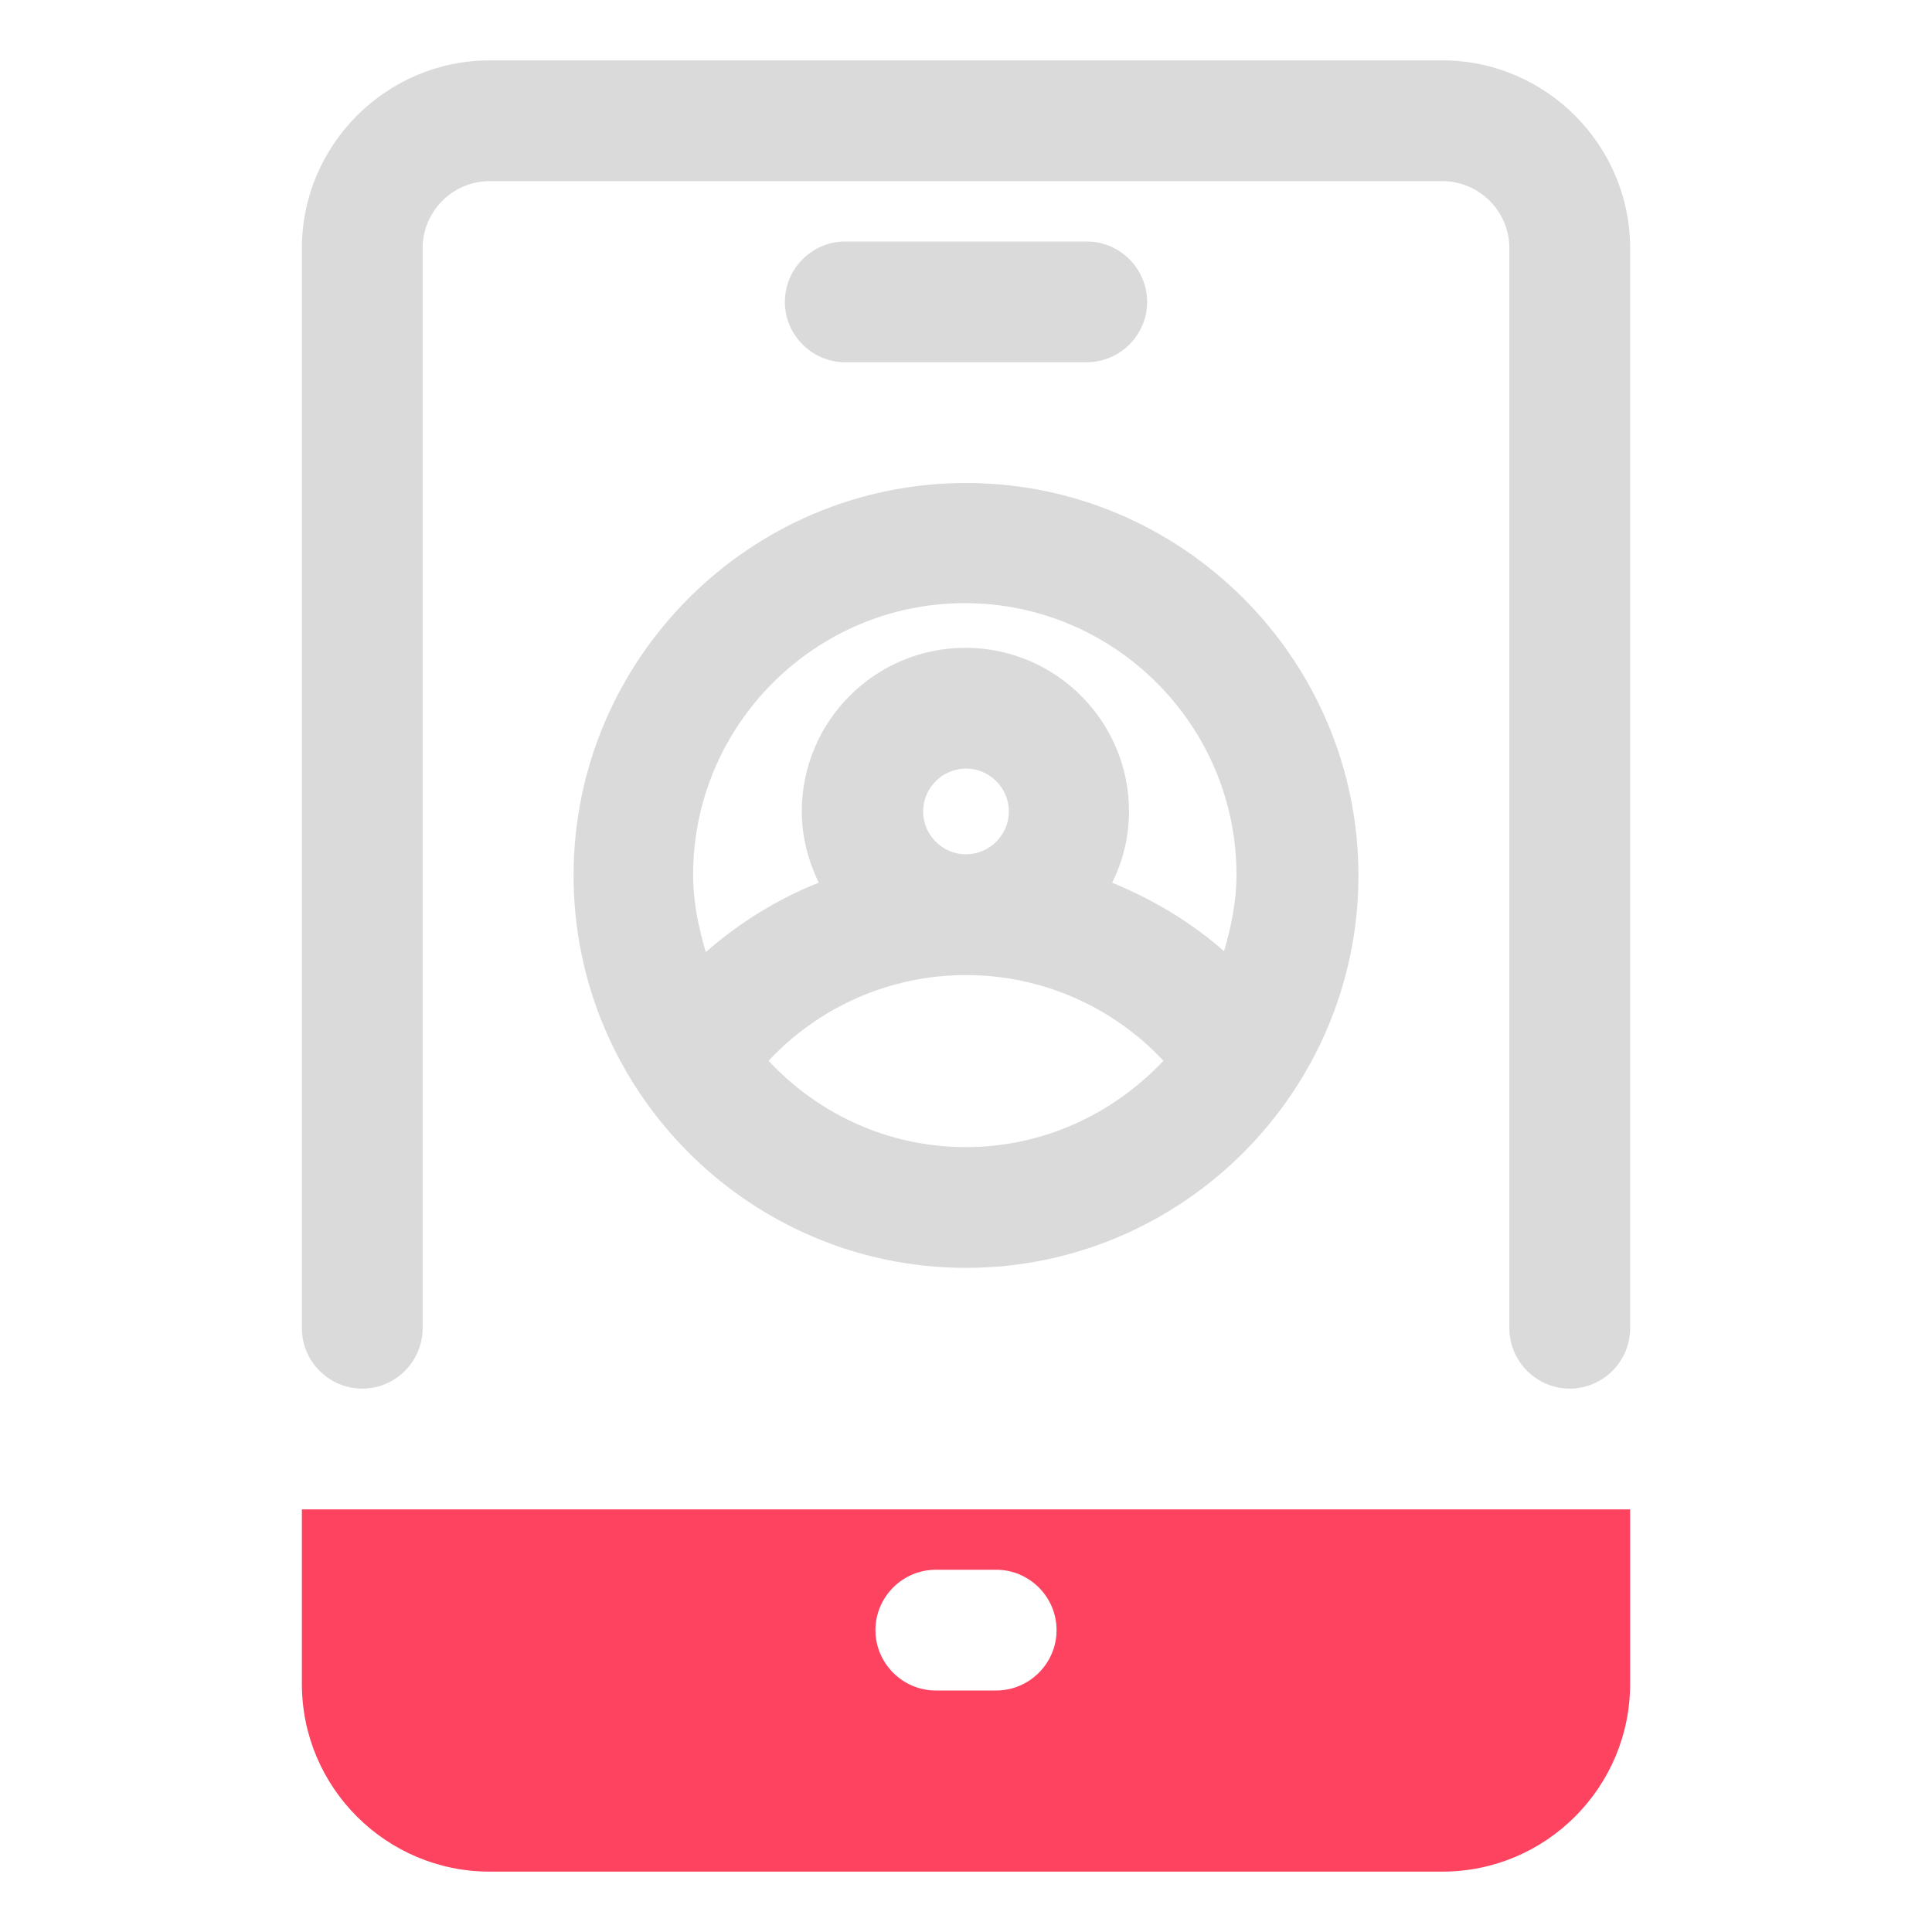<?xml version="1.0" encoding="UTF-8"?>
<svg id="OBJECT" xmlns="http://www.w3.org/2000/svg" viewBox="0 0 32 32">
  <defs>
    <style>
      .cls-1 {
        fill: #FD4360;
      }

      .cls-1, .cls-2 {
        stroke-width: 0px;
      }

      .cls-2 {
        fill: #dadada;
      }
    </style>
  </defs>
  <g>
    <path class="cls-2" d="m23.89,1h-15.78c-1.71,0-3.11,1.4-3.11,3.11v17.89c0,.55.45,1,1,1s1-.45,1-1V4.11c0-.61.5-1.11,1.11-1.11h15.78c.61,0,1.11.5,1.11,1.11v17.89c0,.55.45,1,1,1s1-.45,1-1V4.11c0-1.71-1.4-3.11-3.11-3.11Z"/>
    <path class="cls-2" d="m18,6c.55,0,1-.45,1-1s-.45-1-1-1h-4c-.55,0-1,.45-1,1s.45,1,1,1h4Z"/>
    <path class="cls-2" d="m16,8c-3.58,0-6.5,2.92-6.5,6.5s2.92,6.5,6.5,6.5,6.5-2.92,6.5-6.5-2.92-6.5-6.5-6.5Zm0,11c-1.29,0-2.45-.55-3.27-1.43.84-.9,2.02-1.42,3.27-1.42s2.43.52,3.27,1.42c-.82.87-1.98,1.43-3.27,1.43Zm-.71-5.56c0-.39.32-.71.71-.71s.71.32.71.71-.32.71-.71.71-.71-.32-.71-.71Zm5,2.33c-.55-.49-1.19-.87-1.87-1.15.18-.36.28-.76.28-1.18,0-1.49-1.21-2.71-2.71-2.71s-2.71,1.22-2.71,2.71c0,.43.11.82.28,1.18-.68.27-1.31.66-1.87,1.15-.12-.41-.21-.83-.21-1.28,0-2.48,2.02-4.5,4.5-4.5s4.5,2.02,4.5,4.5c0,.45-.09.87-.21,1.28Z"/>
  </g>
  <path class="cls-1" d="m5,25v2.89c0,1.72,1.4,3.11,3.11,3.11h15.78c1.72,0,3.11-1.4,3.11-3.11v-2.89H5Zm11.5,3h-1c-.55,0-1-.45-1-1s.45-1,1-1h1c.55,0,1,.45,1,1s-.45,1-1,1Z"/>
</svg>